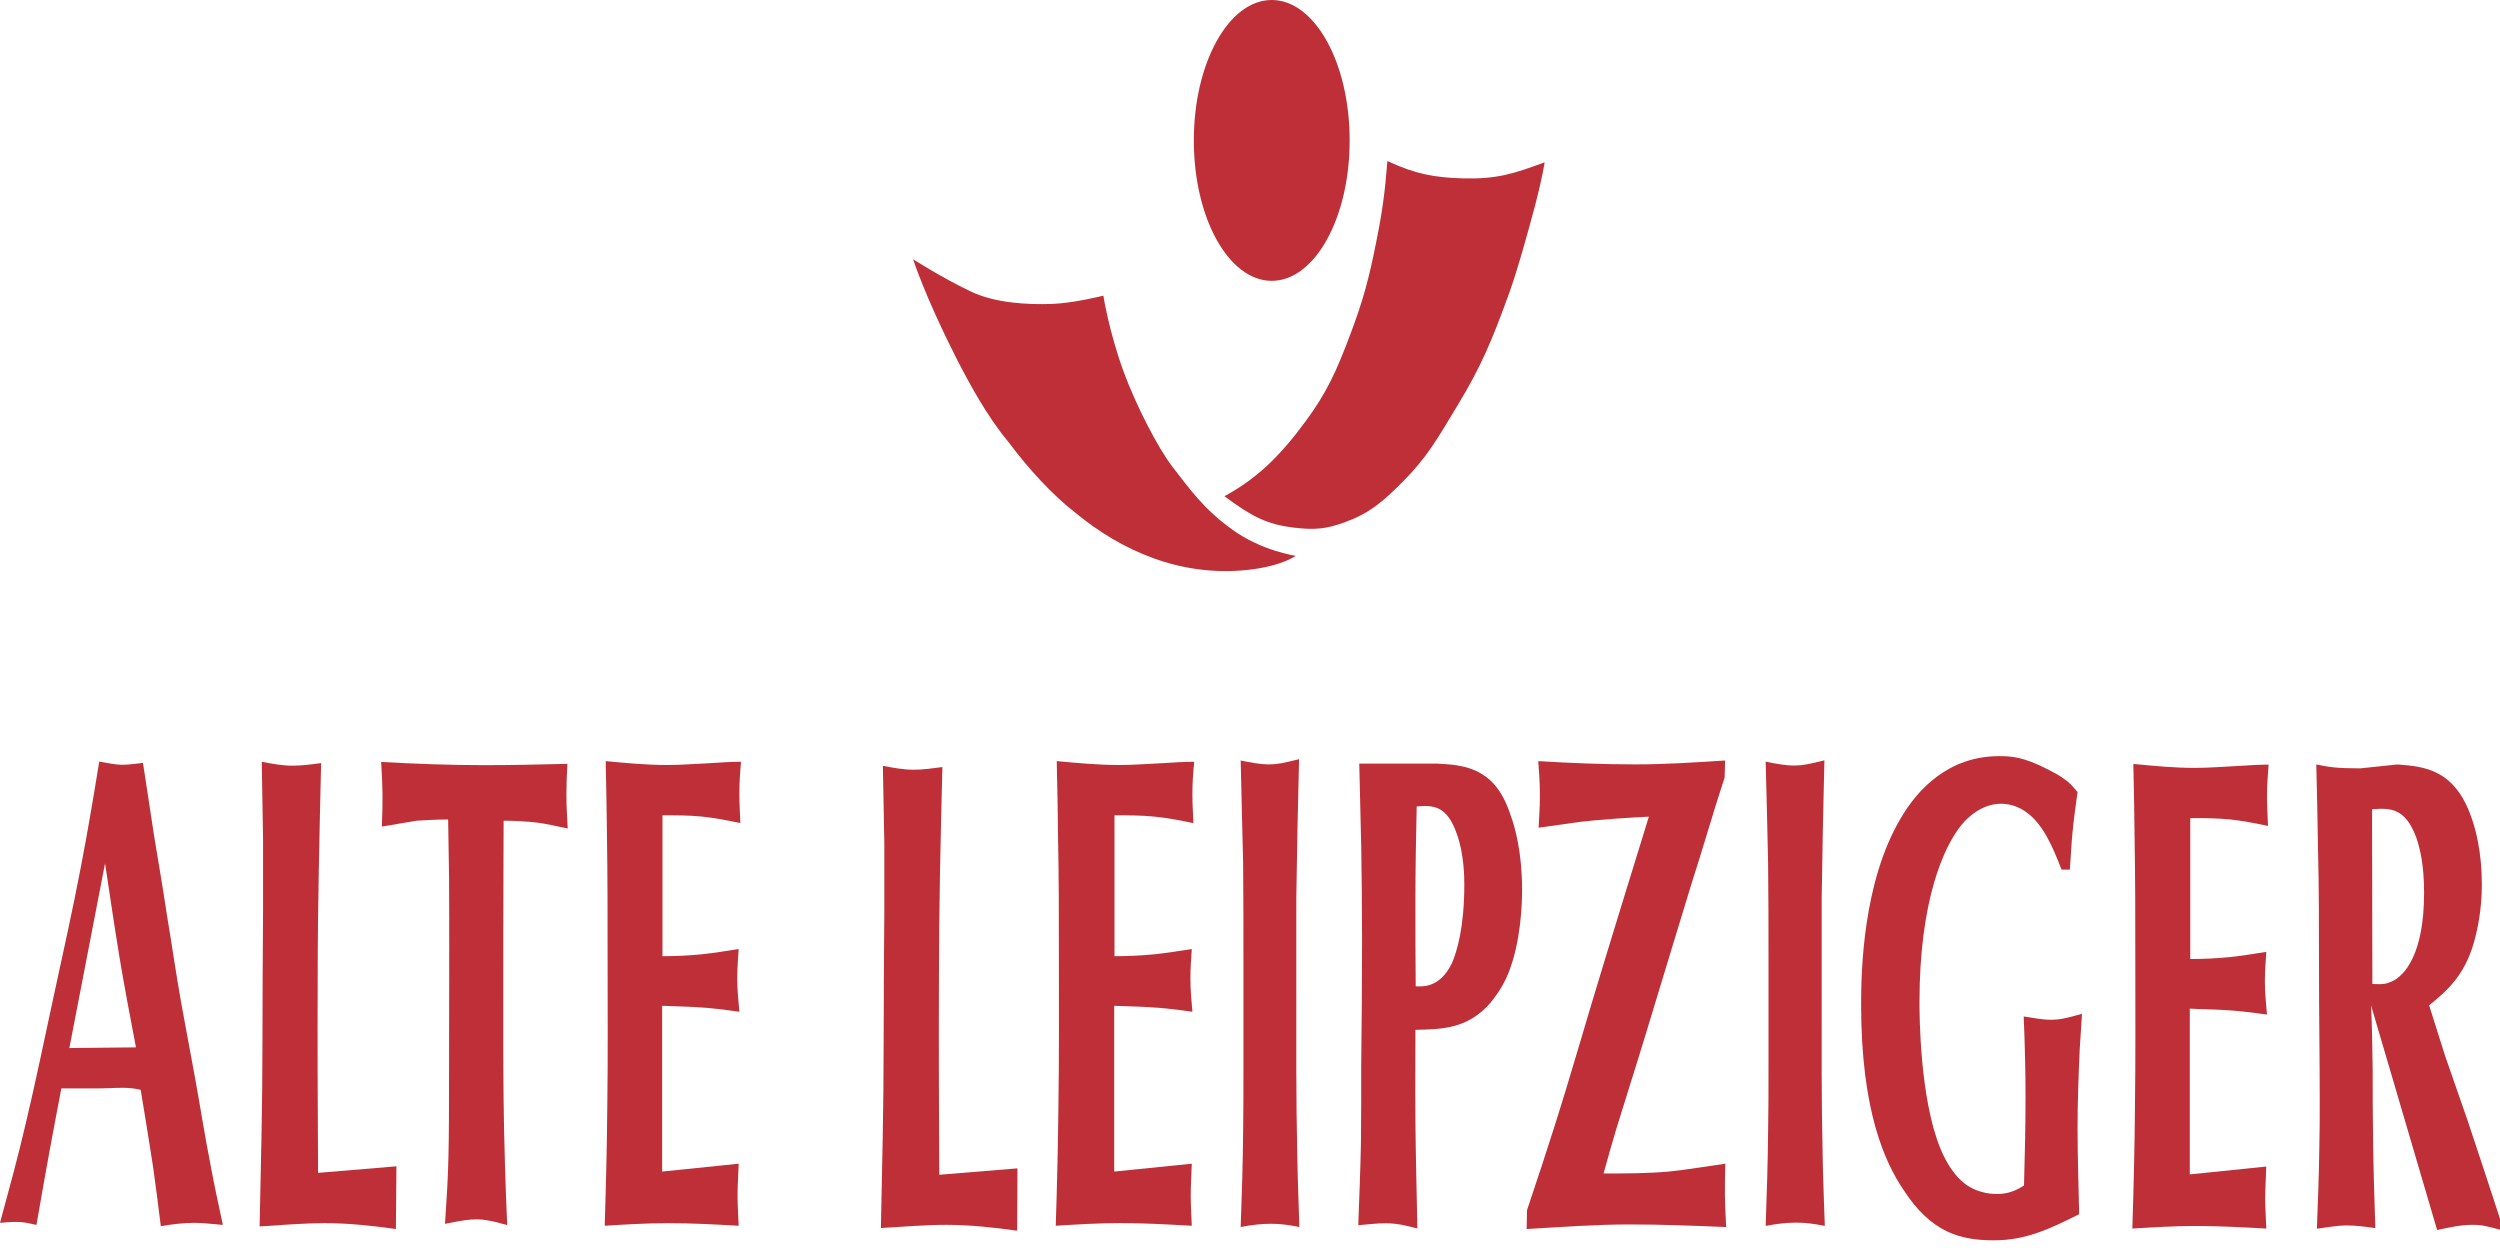<?xml version="1.0" encoding="UTF-8"?>
<svg xmlns="http://www.w3.org/2000/svg" xmlns:xlink="http://www.w3.org/1999/xlink" width="128px" height="64px" viewBox="0 0 128 64" version="1.1">
<g id="surface1">
<path style=" stroke:none;fill-rule:nonzero;fill:rgb(74.51%,18.431%,21.569%);fill-opacity:1;" d="M 46.75 13.273 C 46.75 13.273 47.348 15.141 48.922 18.254 C 49.59 19.57 50.555 21.352 51.645 22.645 C 52.684 24.039 53.898 25.348 55.051 26.246 C 57.422 28.207 60.465 29.555 63.906 29.176 C 65.641 28.984 66.344 28.457 66.344 28.457 C 66.344 28.457 64.586 28.211 63.07 27.098 C 61.652 26.086 60.906 25.031 60.047 23.922 C 59.242 22.879 58.121 20.652 57.523 19.012 C 56.77 16.945 56.492 15.137 56.492 15.137 C 56.492 15.137 54.953 15.531 53.828 15.562 C 52.633 15.602 50.957 15.527 49.699 14.922 C 48.191 14.203 46.75 13.273 46.75 13.273 "/>
<path style=" stroke:none;fill-rule:nonzero;fill:rgb(74.51%,18.431%,21.569%);fill-opacity:1;" d="M 61.125 7.176 C 61.125 3.207 62.918 -0.008 65.121 0 C 67.324 0.008 69.109 3.23 69.102 7.203 C 69.102 11.172 67.309 14.387 65.105 14.379 C 62.902 14.371 61.117 11.148 61.125 7.176 "/>
<path style=" stroke:none;fill-rule:nonzero;fill:rgb(74.51%,18.431%,21.569%);fill-opacity:1;" d="M 62.691 25.406 C 64.309 24.531 65.5 23.402 66.832 21.59 C 67.93 20.105 68.422 19.031 69.176 17.012 C 69.797 15.348 70.082 14.305 70.457 12.418 C 70.777 10.84 70.902 9.902 71.035 8.246 C 72.492 8.922 73.465 9.094 74.93 9.133 C 76.648 9.176 77.484 8.898 79.086 8.312 C 79.086 8.312 78.969 9.102 78.574 10.605 C 78.141 12.203 77.711 13.785 77.254 15.051 C 76.379 17.461 75.82 18.789 74.637 20.738 C 73.598 22.465 73.055 23.422 71.855 24.629 C 70.77 25.727 70.105 26.277 68.883 26.727 C 67.895 27.094 67.309 27.137 66.293 27.02 C 64.844 26.852 64.082 26.438 62.691 25.406 "/>
<path style=" stroke:none;fill-rule:evenodd;fill:rgb(74.51%,18.431%,21.569%);fill-opacity:1;" d="M 5.379 44.199 C 5.621 45.805 5.855 47.41 6.113 48.984 C 6.375 50.551 6.668 52.09 6.961 53.625 L 3.551 53.66 Z M 4.984 55.727 C 5.41 55.727 5.855 55.695 6.289 55.695 C 6.602 55.695 6.895 55.727 7.203 55.797 C 7.422 57.102 7.629 58.402 7.832 59.707 C 7.973 60.711 8.109 61.742 8.234 62.781 C 8.812 62.68 9.383 62.609 9.969 62.609 C 10.445 62.609 10.93 62.68 11.41 62.715 C 11.191 61.68 10.965 60.676 10.773 59.609 C 10.48 58.137 10.246 56.598 9.969 55.094 C 9.742 53.859 9.516 52.66 9.297 51.457 C 9.02 49.914 8.797 48.344 8.535 46.777 C 8.336 45.438 8.109 44.137 7.891 42.801 C 7.699 41.531 7.504 40.293 7.32 39.059 C 6.977 39.094 6.633 39.156 6.289 39.156 C 5.871 39.156 5.477 39.059 5.082 38.992 C 4.789 40.797 4.48 42.633 4.137 44.406 C 3.711 46.645 3.223 48.816 2.746 51.02 C 2.285 53.156 1.832 55.363 1.324 57.5 C 0.93 59.203 0.461 60.91 0 62.609 C 1.098 62.512 1.215 62.578 1.867 62.715 C 2.094 61.41 2.32 60.105 2.555 58.836 C 2.746 57.766 2.949 56.766 3.141 55.727 L 4.984 55.727 "/>
<path style=" stroke:none;fill-rule:nonzero;fill:rgb(74.51%,18.431%,21.569%);fill-opacity:1;" d="M 16.285 60.051 C 16.266 56.68 16.25 53.301 16.266 49.926 C 16.266 46.32 16.359 42.68 16.441 39.07 C 15.941 39.137 15.465 39.203 14.961 39.203 C 14.449 39.203 13.914 39.102 13.402 39.004 C 13.418 40.34 13.453 41.641 13.469 42.977 L 13.469 46.555 C 13.453 48.824 13.438 51.129 13.438 53.367 C 13.438 56.512 13.359 59.652 13.293 62.793 C 14.414 62.723 15.531 62.625 16.652 62.625 C 17.852 62.625 19.074 62.758 20.27 62.926 L 20.297 59.715 L 16.285 60.051 "/>
<path style=" stroke:none;fill-rule:nonzero;fill:rgb(74.51%,18.431%,21.569%);fill-opacity:1;" d="M 22.992 44.93 C 23.012 48.008 22.992 51.184 22.992 54.293 C 22.992 59.121 22.977 59.816 22.785 62.66 C 23.59 62.496 24.016 62.43 24.41 62.43 C 25.039 62.43 25.832 62.695 25.969 62.727 C 25.918 61.668 25.883 60.609 25.852 59.551 C 25.785 57.367 25.766 55.152 25.766 52.969 C 25.766 49.297 25.766 45.66 25.785 42.02 C 26.363 42.02 26.957 42.055 27.535 42.121 C 28.047 42.188 28.555 42.32 29.066 42.418 C 29.035 41.691 29 41.359 29 40.664 C 29 40.137 29.02 39.605 29.051 39.109 C 27.625 39.145 26.195 39.176 24.762 39.176 C 23.027 39.176 21.277 39.109 19.516 39.012 C 19.594 40.398 19.609 40.832 19.551 42.32 C 20.145 42.219 20.734 42.121 21.328 42.02 C 21.871 41.988 22.398 41.957 22.945 41.957 L 22.992 44.93 "/>
<path style=" stroke:none;fill-rule:nonzero;fill:rgb(74.51%,18.431%,21.569%);fill-opacity:1;" d="M 33.918 41.742 C 34.605 41.742 35.266 41.742 35.945 41.809 C 36.59 41.875 37.262 42.008 37.906 42.141 C 37.887 41.641 37.855 41.145 37.855 40.672 C 37.855 40.07 37.887 39.602 37.938 39.004 C 37.426 39.004 36.934 39.035 36.422 39.07 C 35.676 39.102 34.906 39.168 34.16 39.168 C 33.105 39.168 32.066 39.07 31.012 38.969 C 31.043 40.273 31.062 41.574 31.078 42.879 C 31.109 44.918 31.109 46.988 31.109 49.059 C 31.109 51.598 31.129 54.105 31.094 56.609 C 31.078 58.645 31.027 60.688 30.961 62.758 C 32.051 62.691 33.121 62.625 34.211 62.625 C 35.418 62.625 36.605 62.691 37.82 62.758 C 37.805 62.258 37.762 61.754 37.762 61.219 C 37.762 60.688 37.805 60.117 37.82 59.582 L 33.902 59.984 L 33.902 51.496 C 34.48 51.527 35.066 51.527 35.645 51.566 C 36.371 51.598 37.102 51.699 37.855 51.801 C 37.805 51.164 37.746 50.727 37.746 50.094 C 37.746 49.527 37.789 49.16 37.82 48.59 C 37.191 48.691 36.574 48.789 35.945 48.859 C 35.266 48.926 34.605 48.957 33.918 48.957 L 33.918 41.742 "/>
<path style=" stroke:none;fill-rule:nonzero;fill:rgb(74.51%,18.431%,21.569%);fill-opacity:1;" d="M 48.09 60.148 C 48.074 56.793 48.059 53.434 48.074 50.078 C 48.074 46.488 48.16 42.863 48.25 39.273 C 47.746 39.34 47.27 39.41 46.77 39.41 C 46.258 39.41 45.719 39.309 45.203 39.211 C 45.219 40.539 45.262 41.832 45.277 43.164 L 45.277 46.719 C 45.262 48.98 45.242 51.277 45.242 53.5 C 45.242 56.625 45.168 59.75 45.102 62.875 C 46.215 62.812 47.34 62.711 48.453 62.711 C 49.656 62.711 50.879 62.844 52.078 63.012 L 52.094 59.82 L 48.09 60.148 "/>
<path style=" stroke:none;fill-rule:nonzero;fill:rgb(74.51%,18.431%,21.569%);fill-opacity:1;" d="M 57.062 41.742 C 57.75 41.742 58.43 41.742 59.117 41.812 C 59.777 41.875 60.449 42.008 61.102 42.145 C 61.082 41.645 61.051 41.145 61.051 40.676 C 61.051 40.074 61.082 39.605 61.145 39.004 C 60.625 39.004 60.121 39.035 59.602 39.07 C 58.84 39.105 58.059 39.168 57.305 39.168 C 56.234 39.168 55.18 39.07 54.105 38.969 C 54.141 40.273 54.156 41.574 54.172 42.879 C 54.215 44.918 54.215 46.988 54.215 49.059 C 54.215 51.598 54.23 54.105 54.191 56.609 C 54.172 58.645 54.121 60.688 54.055 62.758 C 55.16 62.691 56.25 62.621 57.355 62.621 C 58.578 62.621 59.793 62.691 61.02 62.758 C 61 62.254 60.965 61.754 60.965 61.219 C 60.965 60.688 61 60.117 61.02 59.582 L 57.047 59.984 L 57.047 51.496 C 57.633 51.527 58.219 51.527 58.805 51.566 C 59.551 51.598 60.297 51.699 61.051 51.801 C 61 51.164 60.949 50.727 60.949 50.094 C 60.949 49.527 60.984 49.16 61.02 48.59 C 60.379 48.691 59.754 48.789 59.117 48.859 C 58.43 48.926 57.75 48.957 57.062 48.957 L 57.062 41.742 "/>
<path style=" stroke:none;fill-rule:nonzero;fill:rgb(74.51%,18.431%,21.569%);fill-opacity:1;" d="M 66.371 45.953 C 66.402 43.582 66.453 41.207 66.512 38.871 C 65.707 39.07 65.398 39.137 64.98 39.137 C 64.492 39.137 64.008 39.035 63.523 38.938 C 63.555 40.672 63.613 42.41 63.648 44.18 C 63.664 45.852 63.664 47.555 63.664 49.258 L 63.664 54.707 C 63.664 55.809 63.664 56.875 63.648 57.98 C 63.633 59.582 63.582 61.219 63.523 62.824 C 64.043 62.723 64.57 62.656 65.07 62.656 C 65.559 62.656 66.043 62.723 66.527 62.824 C 66.496 61.625 66.438 60.418 66.422 59.215 C 66.352 56.242 66.371 53.27 66.371 50.297 L 66.371 45.953 "/>
<path style=" stroke:none;fill-rule:evenodd;fill:rgb(74.51%,18.431%,21.569%);fill-opacity:1;" d="M 72.535 41.289 C 73.371 41.223 74.086 41.223 74.598 42.719 C 74.957 43.719 74.973 44.914 74.973 45.281 C 74.973 47.473 74.598 48.734 74.328 49.336 C 73.691 50.633 72.77 50.5 72.484 50.5 C 72.469 49.004 72.469 47.539 72.469 46.074 C 72.469 44.48 72.5 42.887 72.535 41.289 Z M 69.594 39.098 C 69.629 40.527 69.66 41.922 69.695 43.352 C 69.719 44.949 69.738 46.578 69.738 48.172 C 69.738 50.266 69.719 52.363 69.695 54.422 C 69.695 55.816 69.695 57.184 69.68 58.543 C 69.652 59.941 69.594 61.336 69.543 62.73 C 70.004 62.699 70.465 62.629 70.926 62.629 C 71.68 62.629 72.258 62.832 72.57 62.898 C 72.535 61.035 72.484 59.207 72.469 57.348 C 72.453 55.816 72.469 54.289 72.469 52.727 C 73.801 52.695 75.148 52.695 76.32 51.332 C 76.473 51.129 76.883 50.664 77.227 49.832 C 77.879 48.203 77.93 46.246 77.93 45.547 C 77.93 43.652 77.57 42.355 77.359 41.789 C 76.941 40.492 76.27 39.461 74.645 39.195 C 74.312 39.129 73.969 39.129 73.609 39.098 L 69.594 39.098 "/>
<path style=" stroke:none;fill-rule:nonzero;fill:rgb(74.51%,18.431%,21.569%);fill-opacity:1;" d="M 88.324 38.938 C 86.793 39.035 85.262 39.137 83.727 39.137 C 82.078 39.137 80.41 39.07 78.758 38.969 C 78.777 39.238 78.844 39.973 78.844 40.742 C 78.844 41.344 78.777 42.312 78.777 42.379 C 79.488 42.277 80.191 42.18 80.902 42.078 C 82.078 41.945 83.25 41.875 84.422 41.812 C 83.457 44.949 82.469 48.125 81.516 51.297 C 80.902 53.336 80.309 55.406 79.672 57.414 C 79.188 58.949 78.691 60.453 78.184 61.957 L 78.164 62.926 C 79.934 62.824 81.684 62.691 83.457 62.691 C 85.094 62.691 86.727 62.758 88.379 62.824 C 88.301 61.418 88.301 60.984 88.336 59.582 C 87.387 59.715 86.414 59.883 85.445 59.984 C 84.305 60.082 83.242 60.082 82.102 60.082 C 82.305 59.348 82.512 58.613 82.73 57.879 C 83.242 56.207 83.77 54.57 84.266 52.934 C 85.043 50.395 85.812 47.82 86.594 45.281 C 87.188 43.449 87.707 41.609 88.301 39.805 L 88.324 38.938 "/>
<path style=" stroke:none;fill-rule:nonzero;fill:rgb(74.51%,18.431%,21.569%);fill-opacity:1;" d="M 93.27 45.977 C 93.301 43.617 93.352 41.254 93.41 38.93 C 92.605 39.129 92.289 39.195 91.871 39.195 C 91.383 39.195 90.898 39.098 90.402 38.996 C 90.445 40.723 90.496 42.453 90.527 44.211 C 90.547 45.875 90.547 47.57 90.547 49.266 L 90.547 54.684 C 90.547 55.781 90.547 56.848 90.527 57.945 C 90.512 59.539 90.461 61.168 90.402 62.766 C 90.93 62.664 91.449 62.598 91.961 62.598 C 92.449 62.598 92.941 62.664 93.43 62.766 C 93.395 61.566 93.336 60.371 93.32 59.176 C 93.25 56.219 93.27 53.258 93.27 50.297 L 93.27 45.977 "/>
<path style=" stroke:none;fill-rule:nonzero;fill:rgb(74.51%,18.431%,21.569%);fill-opacity:1;" d="M 105.977 44.523 C 106.102 42.324 106.203 41.789 106.371 40.551 C 106.027 40.152 105.926 40.051 105.727 39.914 C 105.43 39.684 105.141 39.547 104.828 39.383 C 103.582 38.746 102.984 38.715 102.348 38.715 C 99.77 38.715 98.176 40.418 97.324 41.887 C 95.371 45.16 95.289 49.773 95.289 51.41 C 95.289 56.922 96.52 59.527 97.465 60.93 C 98.879 63.102 100.355 63.504 102.082 63.504 C 103.723 63.504 104.902 62.938 106.453 62.168 C 106.422 60.699 106.371 59.195 106.371 57.723 C 106.371 56.387 106.422 55.051 106.48 53.746 L 106.598 51.906 C 105.773 52.145 105.43 52.211 105.004 52.211 C 104.543 52.211 104.082 52.109 103.613 52.043 C 103.672 53.414 103.707 54.785 103.707 56.152 C 103.707 57.688 103.672 59.195 103.629 60.699 C 103.363 60.863 102.934 61.133 102.25 61.133 C 101.445 61.133 100.898 60.832 100.59 60.598 C 100.113 60.23 99.668 59.594 99.344 58.793 C 98.293 56.219 98.277 51.977 98.277 51.309 C 98.277 46.129 99.508 43.355 100.438 42.223 C 101.262 41.254 102.098 41.152 102.426 41.152 C 104.008 41.152 104.762 42.688 105.156 43.559 C 105.297 43.895 105.43 44.191 105.551 44.523 L 105.977 44.523 "/>
<path style=" stroke:none;fill-rule:nonzero;fill:rgb(74.51%,18.431%,21.569%);fill-opacity:1;" d="M 112.141 41.887 C 112.82 41.887 113.48 41.887 114.16 41.953 C 114.805 42.02 115.477 42.152 116.121 42.289 C 116.105 41.789 116.07 41.289 116.07 40.816 C 116.07 40.219 116.105 39.75 116.152 39.148 C 115.645 39.148 115.148 39.184 114.637 39.215 C 113.895 39.25 113.121 39.316 112.375 39.316 C 111.32 39.316 110.281 39.215 109.227 39.113 C 109.262 40.418 109.277 41.723 109.293 43.023 C 109.328 45.059 109.328 47.129 109.328 49.203 C 109.328 51.746 109.344 54.246 109.309 56.754 C 109.293 58.793 109.242 60.832 109.176 62.902 C 110.266 62.836 111.336 62.77 112.426 62.77 C 113.633 62.77 114.82 62.836 116.035 62.902 C 116.02 62.402 115.977 61.898 115.977 61.363 C 115.977 60.832 116.02 60.262 116.035 59.727 L 112.117 60.129 L 112.117 51.641 C 112.695 51.676 113.281 51.676 113.852 51.711 C 114.586 51.746 115.316 51.844 116.07 51.945 C 116.02 51.309 115.961 50.875 115.961 50.238 C 115.961 49.672 116.004 49.305 116.035 48.734 C 115.398 48.836 114.789 48.938 114.16 49.004 C 113.48 49.07 112.82 49.102 112.141 49.102 L 112.141 41.887 "/>
<path style=" stroke:none;fill-rule:evenodd;fill:rgb(74.51%,18.431%,21.569%);fill-opacity:1;" d="M 121.449 41.434 C 122.363 41.367 123.148 41.336 123.719 42.898 C 123.902 43.43 124.113 44.262 124.113 45.723 C 124.113 48.816 123.133 49.945 122.48 50.242 C 122.188 50.379 122.02 50.41 121.465 50.379 Z M 124.371 51.473 C 125.352 50.676 126.316 49.844 126.777 47.816 C 127.035 46.75 127.07 45.754 127.07 45.289 C 127.07 43.594 126.742 42.434 126.551 41.898 C 125.695 39.375 124.113 39.242 122.738 39.141 L 120.848 39.34 C 119.59 39.34 119.262 39.273 118.594 39.141 C 118.625 40.469 118.66 41.801 118.676 43.129 C 118.734 45.391 118.734 47.617 118.734 49.844 C 118.734 52.039 118.77 54.234 118.77 56.391 C 118.77 57.191 118.77 57.953 118.75 58.723 C 118.734 60.117 118.676 61.516 118.625 62.91 C 119.129 62.848 119.641 62.742 120.16 62.742 C 120.637 62.742 121.137 62.812 121.617 62.879 C 121.566 61.316 121.516 59.781 121.5 58.223 C 121.48 57.062 121.48 55.898 121.48 54.734 C 121.465 53.633 121.449 52.539 121.398 51.473 L 124.781 62.977 C 125.387 62.848 125.988 62.711 126.582 62.711 C 127.102 62.711 127.312 62.777 128.199 63.012 C 127.582 61.113 126.969 59.254 126.348 57.391 C 125.957 56.258 125.57 55.164 125.191 54.066 L 124.371 51.473 "/>
</g>
</svg>
